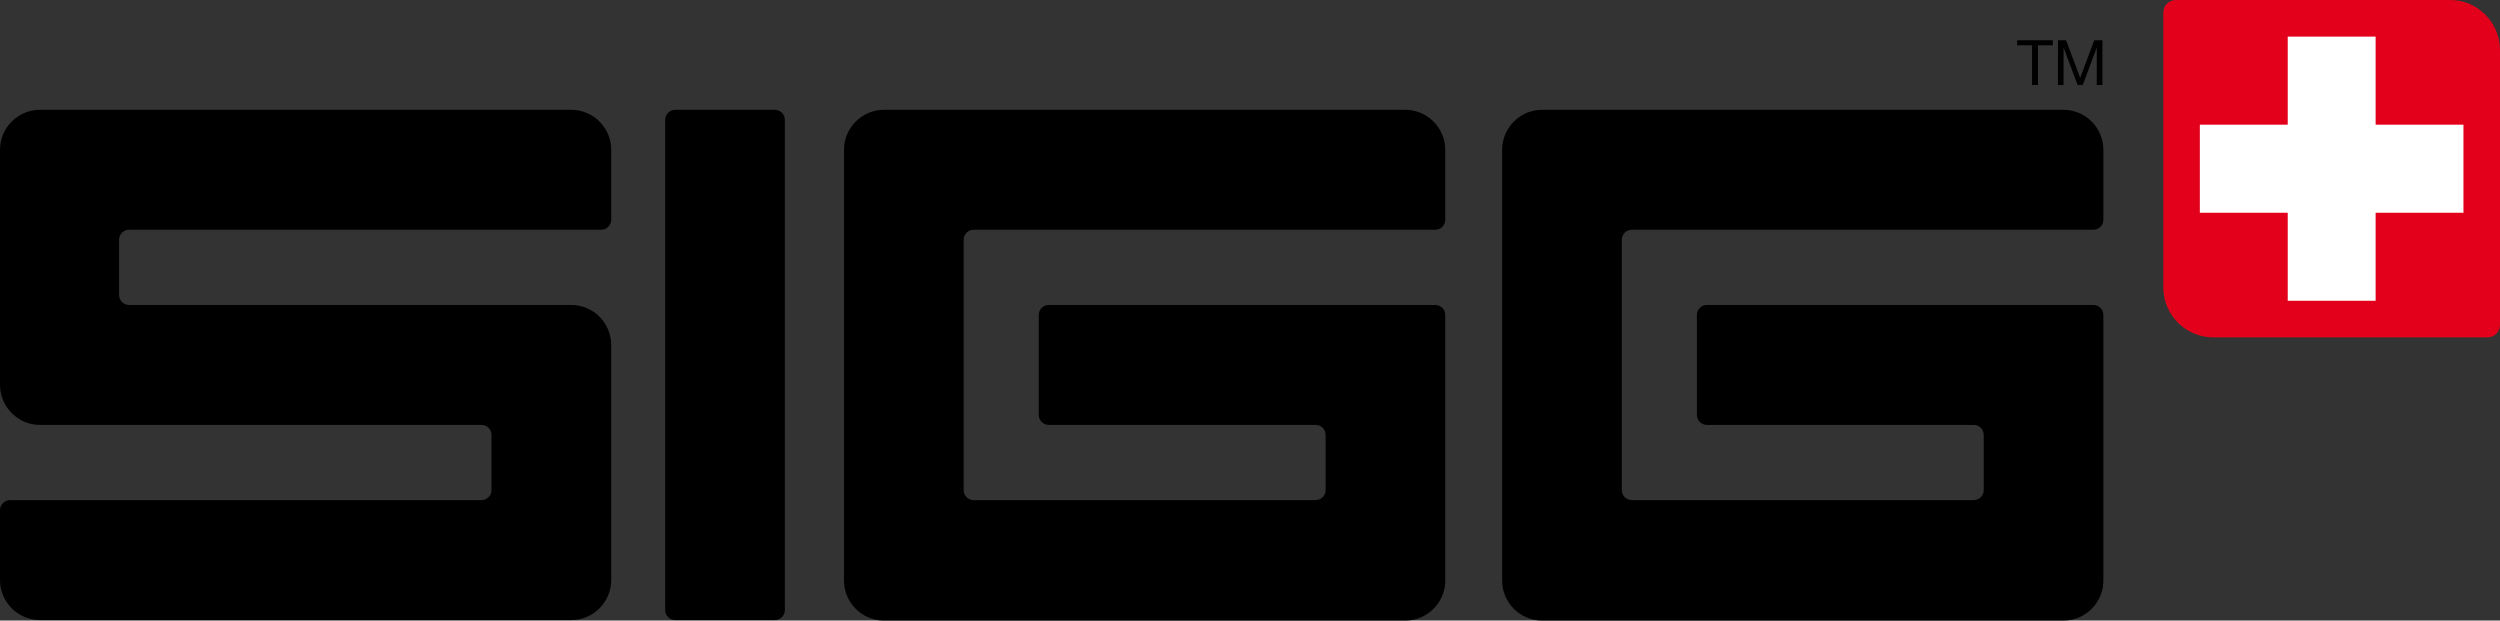 <svg width="141" height="35" viewBox="0 0 141 35" fill="none" xmlns="http://www.w3.org/2000/svg">
<rect x="0" y="0" width="141" height="35" fill="#333333" stroke="none"/>
<g clip-path="url(#clip0)">
<path d="M114.607 2.554H113.768V2.271H115.782V2.554H114.942V4.795H114.607V2.554Z" fill="black"/>
<path d="M116.068 2.271H116.527L117.321 4.392L118.117 2.271H118.576V4.795H118.258V2.697H118.251L117.465 4.795H117.178L116.391 2.697H116.385V4.795H116.068V2.271H116.068Z" fill="black"/>
<path d="M44.266 34.405C44.266 34.716 44.013 34.972 43.703 34.972H38.081C37.772 34.972 37.517 34.717 37.517 34.405V6.757C37.517 6.449 37.772 6.193 38.081 6.193H43.703C44.013 6.193 44.266 6.449 44.266 6.757V34.405Z" fill="black"/>
<path d="M47.601 32.747C47.601 33.983 48.614 35 49.851 35H79.259C80.499 35 81.512 33.983 81.512 32.747V17.764C81.512 17.455 81.26 17.201 80.95 17.201H59.147C58.837 17.201 58.586 17.455 58.586 17.764V23.399C58.586 23.707 58.837 23.965 59.147 23.965H74.201C74.51 23.965 74.764 24.216 74.764 24.526V27.642C74.764 27.952 74.51 28.206 74.201 28.206H54.912C54.602 28.206 54.35 27.952 54.35 27.642V13.521C54.35 13.208 54.603 12.958 54.912 12.958H80.95C81.26 12.958 81.512 12.702 81.512 12.394V8.449C81.512 7.209 80.499 6.193 79.259 6.193H49.851C48.614 6.193 47.601 7.209 47.601 8.449V32.747Z" fill="black"/>
<path d="M84.721 32.747C84.721 33.983 85.733 35 86.972 35H116.381C117.62 35 118.63 33.983 118.63 32.747V17.764C118.63 17.455 118.381 17.201 118.068 17.201H96.266C95.957 17.201 95.704 17.455 95.704 17.764V23.399C95.704 23.707 95.957 23.965 96.266 23.965H111.32C111.629 23.965 111.882 24.216 111.882 24.526V27.642C111.882 27.952 111.629 28.206 111.32 28.206H92.031C91.722 28.206 91.471 27.952 91.471 27.642V13.521C91.471 13.208 91.722 12.958 92.031 12.958H118.068C118.381 12.958 118.63 12.702 118.63 12.394V8.449C118.63 7.209 117.62 6.193 116.381 6.193H86.972C85.732 6.193 84.721 7.209 84.721 8.449V32.747Z" fill="black"/>
<path d="M34.473 19.456C34.473 18.213 33.46 17.201 32.222 17.201H7.277C6.969 17.201 6.717 16.945 6.717 16.638V13.521C6.717 13.208 6.969 12.958 7.277 12.958H33.911C34.22 12.958 34.473 12.702 34.473 12.393V8.449C34.473 7.209 33.46 6.193 32.222 6.193H2.25C1.015 6.193 0 7.209 0 8.449V21.706C0 22.947 1.014 23.965 2.25 23.965H27.159C27.467 23.965 27.72 24.216 27.72 24.526V27.645C27.72 27.952 27.467 28.208 27.159 28.208H0.564C0.254 28.208 0 28.462 0 28.77V32.713C0 33.953 1.014 34.972 2.25 34.972H32.222C33.46 34.972 34.473 33.953 34.473 32.713V19.456Z" fill="black"/>
<path d="M138.189 0C139.737 0 141 1.268 141 2.819V18.324C141 18.712 140.683 19.028 140.297 19.028H124.824C123.277 19.028 122.011 17.76 122.011 16.209V0.705C122.011 0.319 122.325 0 122.715 0H138.189Z" fill="#E2001A"/>
<path d="M124.071 7.032H129.028V2.065H133.985V7.032H138.939V11.999H133.985V16.963H129.028V11.999H124.071V7.032Z" fill="white"/>
</g>
<defs>
<clipPath id="clip0">
<rect width="141" height="35" fill="white"/>
</clipPath>
</defs>
</svg>
